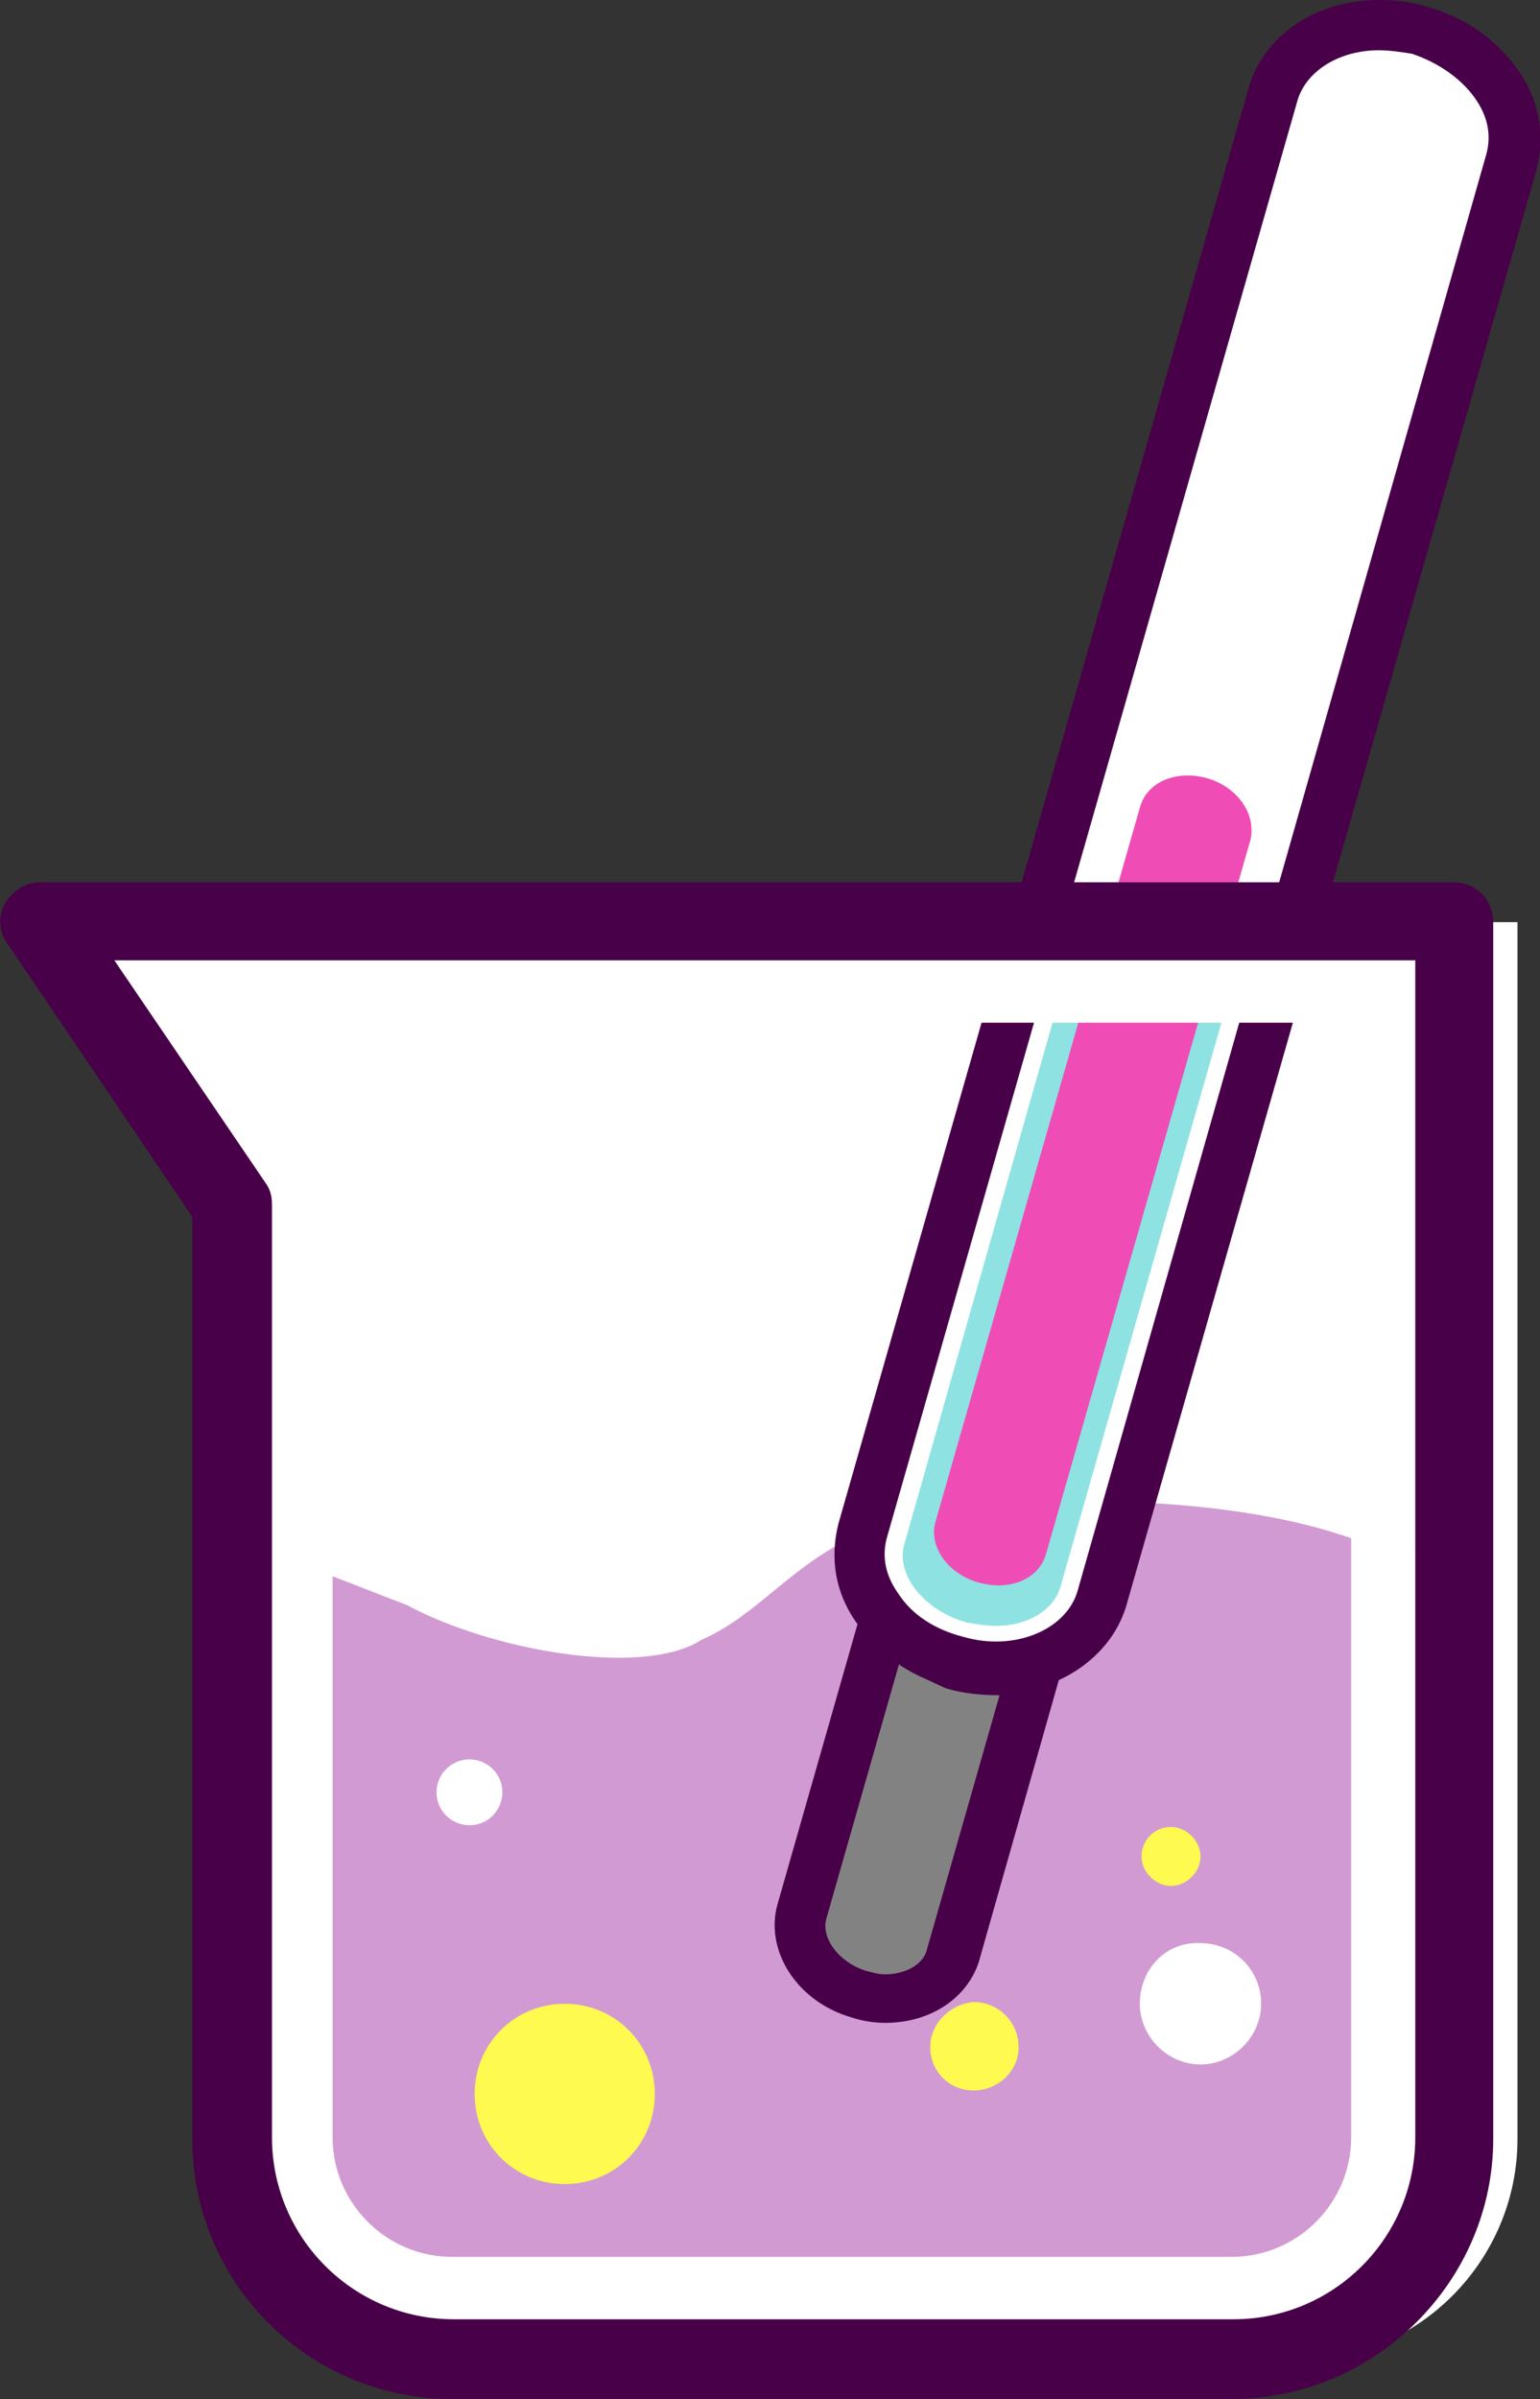 <?xml version="1.0" encoding="utf-8"?>
<!-- Generator: Adobe Illustrator 21.0.2, SVG Export Plug-In . SVG Version: 6.00 Build 0)  -->
<svg version="1.1" id="Layer_1" xmlns="http://www.w3.org/2000/svg" xmlns:xlink="http://www.w3.org/1999/xlink" x="0px" y="0px"
	 viewBox="0 0 88.9 138.4" style="enable-background:new 0 0 88.9 138.4;" xml:space="preserve">
<rect x="0" y="0" width="88.9" height="138.4" fill="#333333" stroke="none"/>
<style type="text/css">
	.st0{fill:#FFFFFF;}
	.st1{fill:#D29AD2;}
	.st2{fill:#8FE2E2;}
	.st3{fill:#828282;}
	.st4{fill:#480148;}
	.st5{fill:#EF4DB5;}
	.st6{fill:#FFFA50;}
</style>
<g>
	<path class="st0" d="M87.6,53.2v70.2c0,7-5.7,12.8-12.8,12.8h-45c-7,0-12.8-5.7-12.8-12.8V69.5L6,53.2H87.6z"/>
	<g>
		<path class="st1" d="M40.5,94.6L40.5,94.6c3.9-1.7,5.8-5.5,11.7-7c6.4-1.6,25.8-2,31.6,4.7v31c0,7-5.7,12.8-12.8,12.8h-45
			c-7,0-12.8-5.7-12.8-12.8V89.1c3.2,0.6,6.6,2.1,10.3,3.5C28.3,95.2,37.1,96.8,40.5,94.6"/>
	</g>
	<path class="st0" d="M82,1.8c-3.8-1.1-7.6,0.5-8.5,3.6L49.8,88.3c-0.9,3.1,1.5,6.5,5.3,7.5c3.8,1.1,7.6-0.5,8.5-3.6L87.2,9.3
		C88.1,6.3,85.7,2.9,82,1.8"/>
	<g>
		<path class="st2" d="M55.1,95.9c3.8,1.1,7.6-0.5,8.5-3.6l11.4-40c-4.8-2.4-11.7-0.6-17.6,9.5l-7.6,26.6
			C49,91.4,51.3,94.8,55.1,95.9"/>
	</g>
	<g>
		<path class="st0" d="M79.6,3.9c0.6,0,1.1,0.1,1.7,0.2c2.5,0.7,4.1,2.8,3.6,4.5L61.2,91.6c-0.4,1.3-1.9,2.2-3.7,2.2
			c-0.6,0-1.1-0.1-1.7-0.2c-2.5-0.7-4.1-2.8-3.6-4.5L75.8,6.1C76.2,4.8,77.7,3.9,79.6,3.9L79.6,3.9 M79.6,1.5
			c-2.9,0-5.4,1.5-6.1,3.9L49.8,88.3c-0.9,3.1,1.5,6.5,5.3,7.5c0.8,0.2,1.6,0.3,2.4,0.3c2.9,0,5.4-1.5,6.1-3.9L87.2,9.3
			c0.9-3.1-1.5-6.4-5.3-7.5C81.2,1.6,80.4,1.5,79.6,1.5"/>
	</g>
	<g>
		<path class="st3" d="M55.1,95.9c-1.6-0.5-3-1.4-4-2.5l-4.8,16.9c-0.6,1.9,0.9,4.1,3.3,4.8c2.4,0.7,4.8-0.3,5.4-2.3l4.8-16.9
			C58.4,96.3,56.8,96.3,55.1,95.9"/>
	</g>
	<g>
		<path class="st4" d="M51.1,116.7c-0.6,0-1.3-0.1-1.9-0.3c-3.2-0.9-5.1-3.9-4.3-6.6L49.7,93c0.2-0.5,0.6-0.9,1.1-1
			c0.5-0.1,1.1,0.1,1.4,0.5c0.8,0.9,2,1.7,3.3,2c1.3,0.4,2.7,0.4,3.9,0c0.5-0.2,1.1,0,1.5,0.3c0.4,0.4,0.5,0.9,0.4,1.5l-4.8,16.9
			C55.8,115.3,53.7,116.7,51.1,116.7z M51.9,96l-4.2,14.7c-0.3,1.1,0.7,2.5,2.3,3c0.4,0.1,0.7,0.2,1.1,0.2c1.2,0,2.2-0.6,2.4-1.4
			l4.2-14.7c-1,0-2.1-0.1-3.1-0.4C53.7,97,52.7,96.5,51.9,96z"/>
	</g>
	<g>
		<path class="st5" d="M69.7,44.9c-1.8-0.5-3.5,0.2-3.9,1.7L54,87.8c-0.4,1.4,0.7,3,2.5,3.5c1.8,0.5,3.5-0.2,3.9-1.7l11.8-41.2
			C72.5,46.9,71.4,45.4,69.7,44.9"/>
	</g>
	<path class="st4" d="M57.5,97.7L57.5,97.7c-0.9,0-1.9-0.1-2.8-0.4c-2.2-0.6-4-1.9-5.2-3.6c-1.3-1.8-1.6-3.8-1.1-5.8L72.1,5
		c0.9-3,3.9-5,7.5-5c0.9,0,1.9,0.1,2.8,0.4c2.2,0.6,4,1.9,5.2,3.6c1.3,1.8,1.6,3.8,1.1,5.8L65,92.7C64.1,95.6,61.1,97.7,57.5,97.7z
		 M79.6,2.9c-2.3,0-4.2,1.2-4.7,2.9L51.2,88.7c-0.3,1.1-0.1,2.2,0.7,3.3c0.8,1.2,2.1,2,3.6,2.4c0.7,0.2,1.3,0.3,2,0.3
		c2.3,0,4.2-1.2,4.7-2.9L85.8,8.9c0.3-1.1,0.1-2.2-0.7-3.3c-0.8-1.1-2.1-2-3.6-2.5C80.9,3,80.2,2.9,79.6,2.9z"/>
	<g>
		<path class="st6" d="M27.4,120.8c0,2.9,2.3,5.2,5.2,5.2c2.9,0,5.2-2.3,5.2-5.2c0-2.9-2.3-5.2-5.2-5.2
			C29.7,115.6,27.4,117.9,27.4,120.8"/>
	</g>
	<g>
		<path class="st6" d="M53.7,118.1c0,1.4,1.1,2.5,2.5,2.5c1.4,0,2.6-1.1,2.6-2.5c0-1.4-1.1-2.6-2.6-2.6
			C54.9,115.6,53.7,116.7,53.7,118.1"/>
	</g>
	<g>
		<path class="st0" d="M25.2,103.4c0,1.1,0.9,1.9,1.9,1.9c1.1,0,1.9-0.9,1.9-1.9c0-1.1-0.9-1.9-1.9-1.9
			C26.1,101.5,25.2,102.3,25.2,103.4"/>
	</g>
	<g>
		<path class="st0" d="M65.8,115.6c0,1.9,1.6,3.5,3.5,3.5c1.9,0,3.5-1.6,3.5-3.5c0-2-1.6-3.5-3.5-3.5
			C67.3,112,65.8,113.6,65.8,115.6"/>
	</g>
	<g>
		<path class="st6" d="M65.9,107.1c0,0.9,0.8,1.7,1.7,1.7c0.9,0,1.7-0.8,1.7-1.7c0-0.9-0.8-1.7-1.7-1.7
			C66.6,105.4,65.9,106.2,65.9,107.1"/>
	</g>
	<g>
		<path class="st0" d="M13.3,59H78v64.3c0,3.8-3.1,6.9-6.9,6.9h-45c-3.8,0-6.9-3.1-6.9-6.9V69.5c0-1.2-0.4-2.3-1-3.3L13.3,59
			 M2.3,53.2L2.3,53.2L2.3,53.2z M13.4,69.5v53.8c0,7,5.7,12.8,12.8,12.8h45c7,0,12.8-5.7,12.8-12.8V53.2H2.3L13.4,69.5z"/>
	</g>
	<g>
		<path class="st4" d="M71.1,138.4h-45c-8.3,0-15-6.7-15-15V70.2L0.4,54.4c-0.5-0.7-0.5-1.6-0.1-2.3c0.4-0.7,1.2-1.2,2-1.2h81.6
			c1.3,0,2.3,1,2.3,2.3v70.2C86.2,131.6,79.4,138.4,71.1,138.4z M6.6,55.4l8.7,12.8c0.3,0.4,0.4,0.8,0.4,1.3v53.8
			c0,5.8,4.7,10.5,10.5,10.5h45c5.8,0,10.5-4.7,10.5-10.5V55.4H6.6z"/>
	</g>
</g>
</svg>
